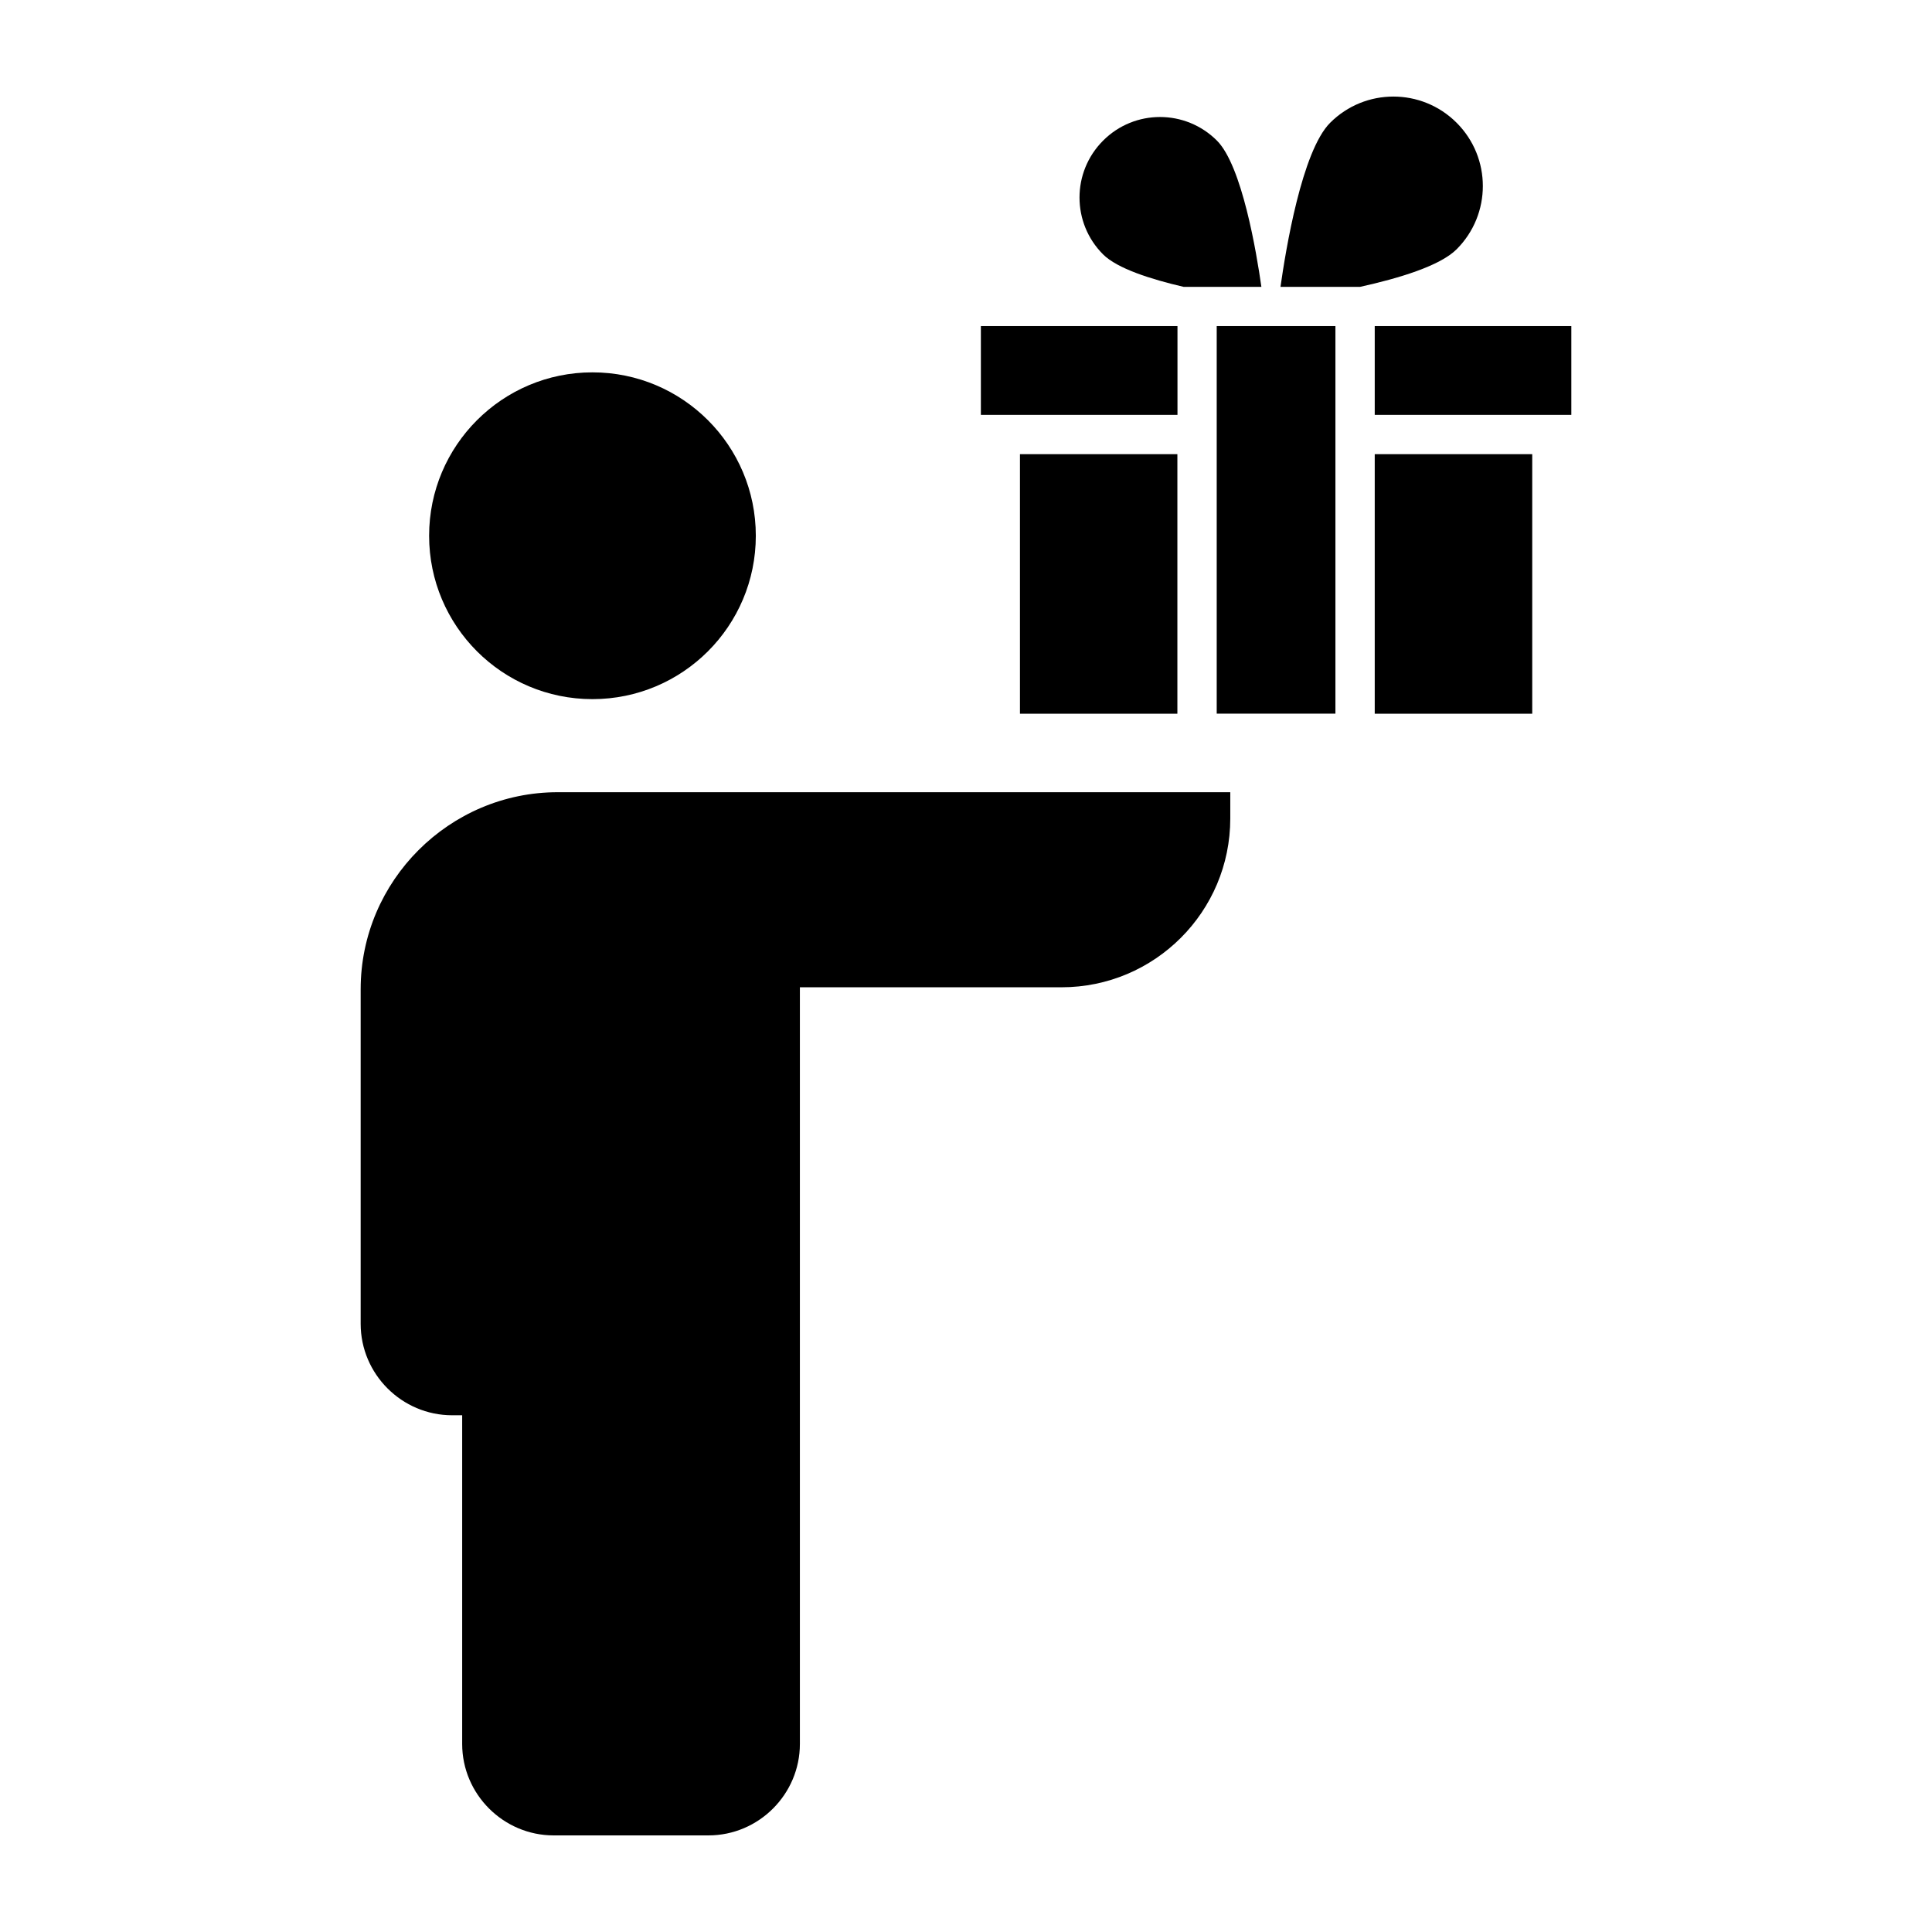 <?xml version="1.0" encoding="UTF-8"?>
<svg width="100pt" height="100pt" version="1.1" viewBox="0 0 100 100" xmlns="http://www.w3.org/2000/svg">
 <g>
  <path d="m65.289 14.848c-0.25-1.762-1-6.269-2.301-7.57-1.629-1.629-4.266-1.629-5.891 0-1.629 1.629-1.629 4.266 0 5.891 0.73 0.73 2.473 1.285 4.172 1.68z"/>
  <path d="m75.395 12.902c1.809-1.809 1.809-4.738 0-6.547-1.809-1.809-4.738-1.809-6.547 0-1.465 1.465-2.301 6.59-2.57 8.492h4.121c2-0.441 4.133-1.082 4.996-1.945z"/>
  <path d="m52.793 23.508h8.148v13.434h-8.148z"/>
  <path d="m71.156 23.508h8.152v13.434h-8.152z"/>
  <path d="m71.156 16.879h10.176v4.594h-10.176z"/>
  <path d="m50.77 16.879h10.176v4.594h-10.176z"/>
  <path d="m62.977 16.879h6.144v20.059h-6.144z"/>
  <path d="m39.121 27.73c0 4.672-3.785 8.457-8.457 8.457-4.668 0-8.453-3.785-8.453-8.457 0-4.668 3.785-8.457 8.453-8.457 4.672 0 8.457 3.789 8.457 8.457"/>
  <path d="m28.656 95h8.012c2.606 0 4.734-2.133 4.734-4.734v-39.164h13.539c4.824 0 8.738-3.91 8.738-8.738v-1.359h-34.812c-5.606 0-10.199 4.586-10.199 10.199v17.316c0 2.606 2.133 4.734 4.734 4.734h0.52v17.012c0 2.606 2.137 4.734 4.734 4.734z"/>
 </g>
</svg>
